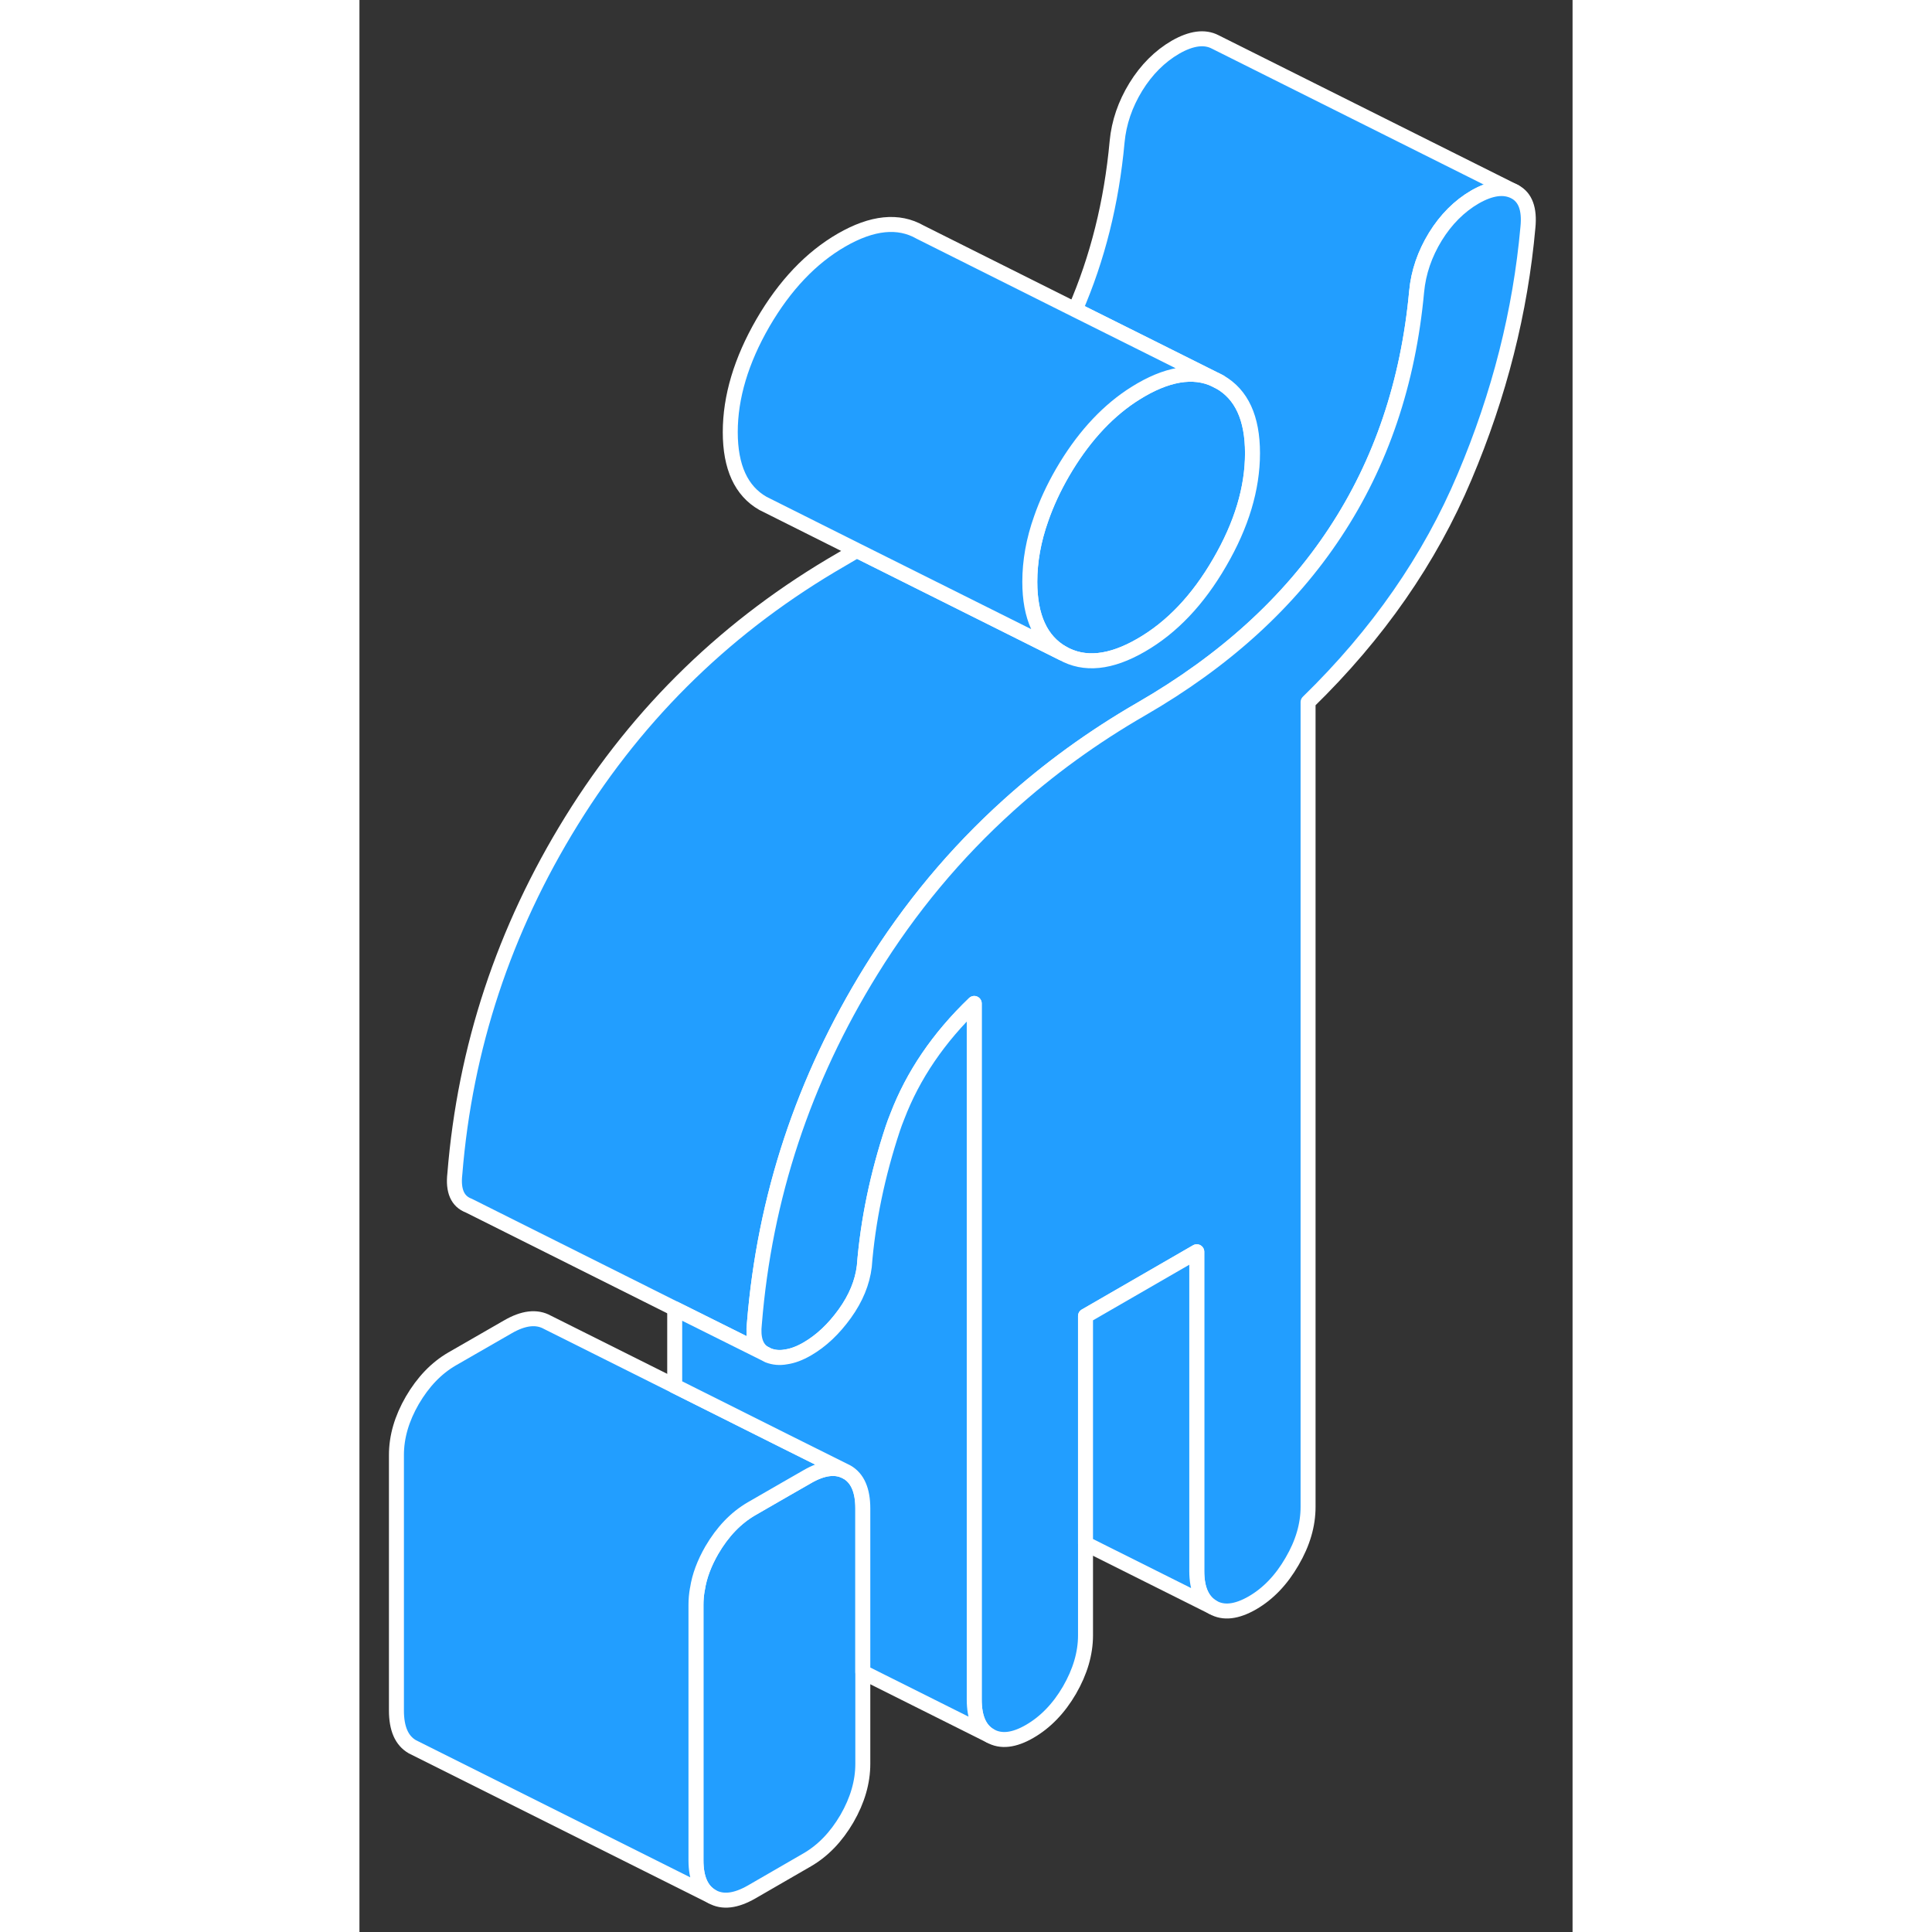 <svg width="48" height="48" viewBox="0 0 81 129" fill="#229EFF" xmlns="http://www.w3.org/2000/svg" stroke-width="1px" stroke-linecap="round" stroke-linejoin="round"><rect x="0" y="0" width="81" height="129" fill="#333333" stroke="none"/><path d="M33.61 100.72V117.77C33.61 118.98 33.26 120.2 32.55 121.43C31.83 122.66 30.95 123.57 29.9 124.18L26.18 126.33C25.13 126.93 24.25 127.04 23.53 126.63C22.82 126.22 22.47 125.42 22.47 124.21V107.15C22.47 106.81 22.5 106.47 22.56 106.13C22.56 106.13 22.56 106.1 22.57 106.09C22.7 105.23 23.03 104.37 23.53 103.5C24.25 102.27 25.13 101.35 26.18 100.74L28.47 99.42L29.9 98.6C30.95 97.99 31.83 97.89 32.55 98.29C33.26 98.7 33.61 99.51 33.61 100.72Z" stroke="white" stroke-linejoin="round"/><path d="M59.63 30.26C59.63 32.61 58.9 35.04 57.44 37.55C55.99 40.06 54.24 41.9 52.19 43.08C50.15 44.26 48.4 44.44 46.94 43.61C45.49 42.78 44.76 41.19 44.76 38.85C44.76 37.47 45.01 36.06 45.52 34.63C45.87 33.62 46.34 32.6 46.94 31.56C48.23 29.34 49.75 27.64 51.5 26.46C51.72 26.31 51.96 26.17 52.19 26.03C54.24 24.85 55.99 24.67 57.44 25.5C58.9 26.33 59.63 27.92 59.63 30.26Z" stroke="white" stroke-linejoin="round"/><path d="M32.55 98.29C31.83 97.89 30.95 97.99 29.9 98.6L28.47 99.42L26.18 100.74C25.13 101.35 24.25 102.27 23.53 103.5C23.03 104.37 22.7 105.23 22.57 106.09C22.56 106.1 22.56 106.12 22.56 106.13C22.5 106.47 22.47 106.81 22.47 107.15V124.21C22.47 125.42 22.82 126.22 23.53 126.63L3.53 116.63C2.82 116.22 2.47 115.42 2.47 114.21V97.15C2.47 95.94 2.82 94.73 3.53 93.5C4.25 92.27 5.13 91.35 6.18 90.74L9.9 88.6C10.95 87.99 11.83 87.89 12.55 88.29L21.05 92.54L28.48 96.26L32.55 98.29Z" stroke="white" stroke-linejoin="round"/><path d="M77.14 12.8C76.43 12.43 75.54 12.55 74.49 13.15C73.44 13.76 72.55 14.65 71.84 15.8C71.13 16.96 70.71 18.18 70.59 19.46C70.03 25.54 68.22 30.9 65.15 35.55C62.09 40.2 57.77 44.13 52.19 47.35C48.97 49.21 46.02 51.35 43.34 53.77C39.8 56.96 36.74 60.63 34.17 64.79C29.65 72.09 27.05 79.95 26.37 88.38C26.26 89.35 26.47 90.01 27.01 90.35L21.05 87.38L7.3 80.5C6.55 80.22 6.24 79.51 6.37 78.38C7.05 69.95 9.65 62.09 14.17 54.79C18.69 47.49 24.7 41.67 32.19 37.35C32.54 37.15 32.88 36.95 33.21 36.75L43.34 41.81L46.94 43.61C48.4 44.44 50.15 44.26 52.19 43.08C54.24 41.9 55.99 40.06 57.44 37.55C58.9 35.04 59.63 32.61 59.63 30.26C59.63 27.91 58.9 26.33 57.44 25.5L53.12 23.34L47.79 20.68C49.28 17.26 50.22 13.52 50.59 9.46C50.71 8.18 51.13 6.96 51.84 5.8C52.55 4.65 53.44 3.76 54.49 3.15C55.54 2.55 56.43 2.43 57.14 2.8L77.14 12.8Z" stroke="white" stroke-linejoin="round"/><path d="M57.44 25.5C55.99 24.67 54.24 24.85 52.19 26.03C51.96 26.17 51.72 26.31 51.5 26.46C49.75 27.64 48.23 29.34 46.94 31.56C46.34 32.6 45.87 33.62 45.52 34.63C45.01 36.06 44.76 37.47 44.76 38.85C44.76 41.19 45.49 42.78 46.94 43.61L43.34 41.81L33.21 36.75L26.94 33.61C25.49 32.78 24.76 31.19 24.76 28.85C24.76 26.51 25.49 24.07 26.94 21.56C28.4 19.05 30.15 17.21 32.19 16.03C34.24 14.85 35.99 14.67 37.44 15.5L47.79 20.68L53.12 23.34L57.44 25.5Z" stroke="white" stroke-linejoin="round"/><path d="M78.02 15.17C77.52 20.78 76.12 26.34 73.79 31.84C71.47 37.34 67.99 42.35 63.34 46.88V100.61C63.34 101.82 62.99 103.03 62.27 104.26C61.56 105.49 60.68 106.41 59.63 107.02C58.57 107.63 57.69 107.73 56.98 107.32C56.27 106.91 55.91 106.11 55.91 104.9V83.58L48.48 87.87V109.19C48.48 110.4 48.12 111.62 47.41 112.85C46.7 114.07 45.81 114.99 44.76 115.6C43.71 116.21 42.83 116.31 42.11 115.9C41.4 115.5 41.05 114.69 41.05 113.48V67C38.67 69.28 36.96 71.8 35.91 74.55C35.8 74.82 35.7 75.09 35.61 75.36C34.59 78.44 33.95 81.51 33.71 84.56C33.58 85.63 33.15 86.68 32.41 87.71C31.66 88.75 30.83 89.53 29.9 90.07C29.4 90.36 28.92 90.54 28.48 90.6C28.06 90.68 27.66 90.64 27.3 90.5L27.01 90.35C26.47 90.01 26.26 89.35 26.37 88.38C27.05 79.95 29.65 72.09 34.17 64.79C36.74 60.63 39.8 56.96 43.34 53.77C46.02 51.35 48.97 49.21 52.19 47.35C57.77 44.13 62.09 40.2 65.15 35.55C68.22 30.9 70.03 25.54 70.59 19.46C70.71 18.18 71.13 16.96 71.84 15.8C72.55 14.65 73.44 13.76 74.49 13.15C75.54 12.55 76.43 12.43 77.14 12.8C77.85 13.17 78.14 13.96 78.02 15.17Z" stroke="white" stroke-linejoin="round"/><path d="M33.61 111.65V100.72C33.61 99.51 33.26 98.7 32.55 98.29L28.48 96.26L21.05 92.54V87.38L27.01 90.35L27.3 90.5C27.66 90.64 28.06 90.68 28.48 90.6C28.92 90.54 29.4 90.36 29.9 90.07C30.83 89.53 31.66 88.75 32.41 87.71C33.15 86.68 33.58 85.63 33.71 84.56C33.95 81.51 34.59 78.44 35.61 75.36C35.7 75.09 35.8 74.82 35.91 74.55C36.96 71.8 38.67 69.28 41.05 67V113.48C41.05 114.69 41.4 115.5 42.11 115.9L33.61 111.65Z" stroke="white" stroke-linejoin="round"/><path d="M56.98 107.32L48.48 103.07V87.87L55.909 83.58V104.9C55.909 106.11 56.27 106.91 56.98 107.32Z" stroke="white" stroke-linejoin="round"/></svg>